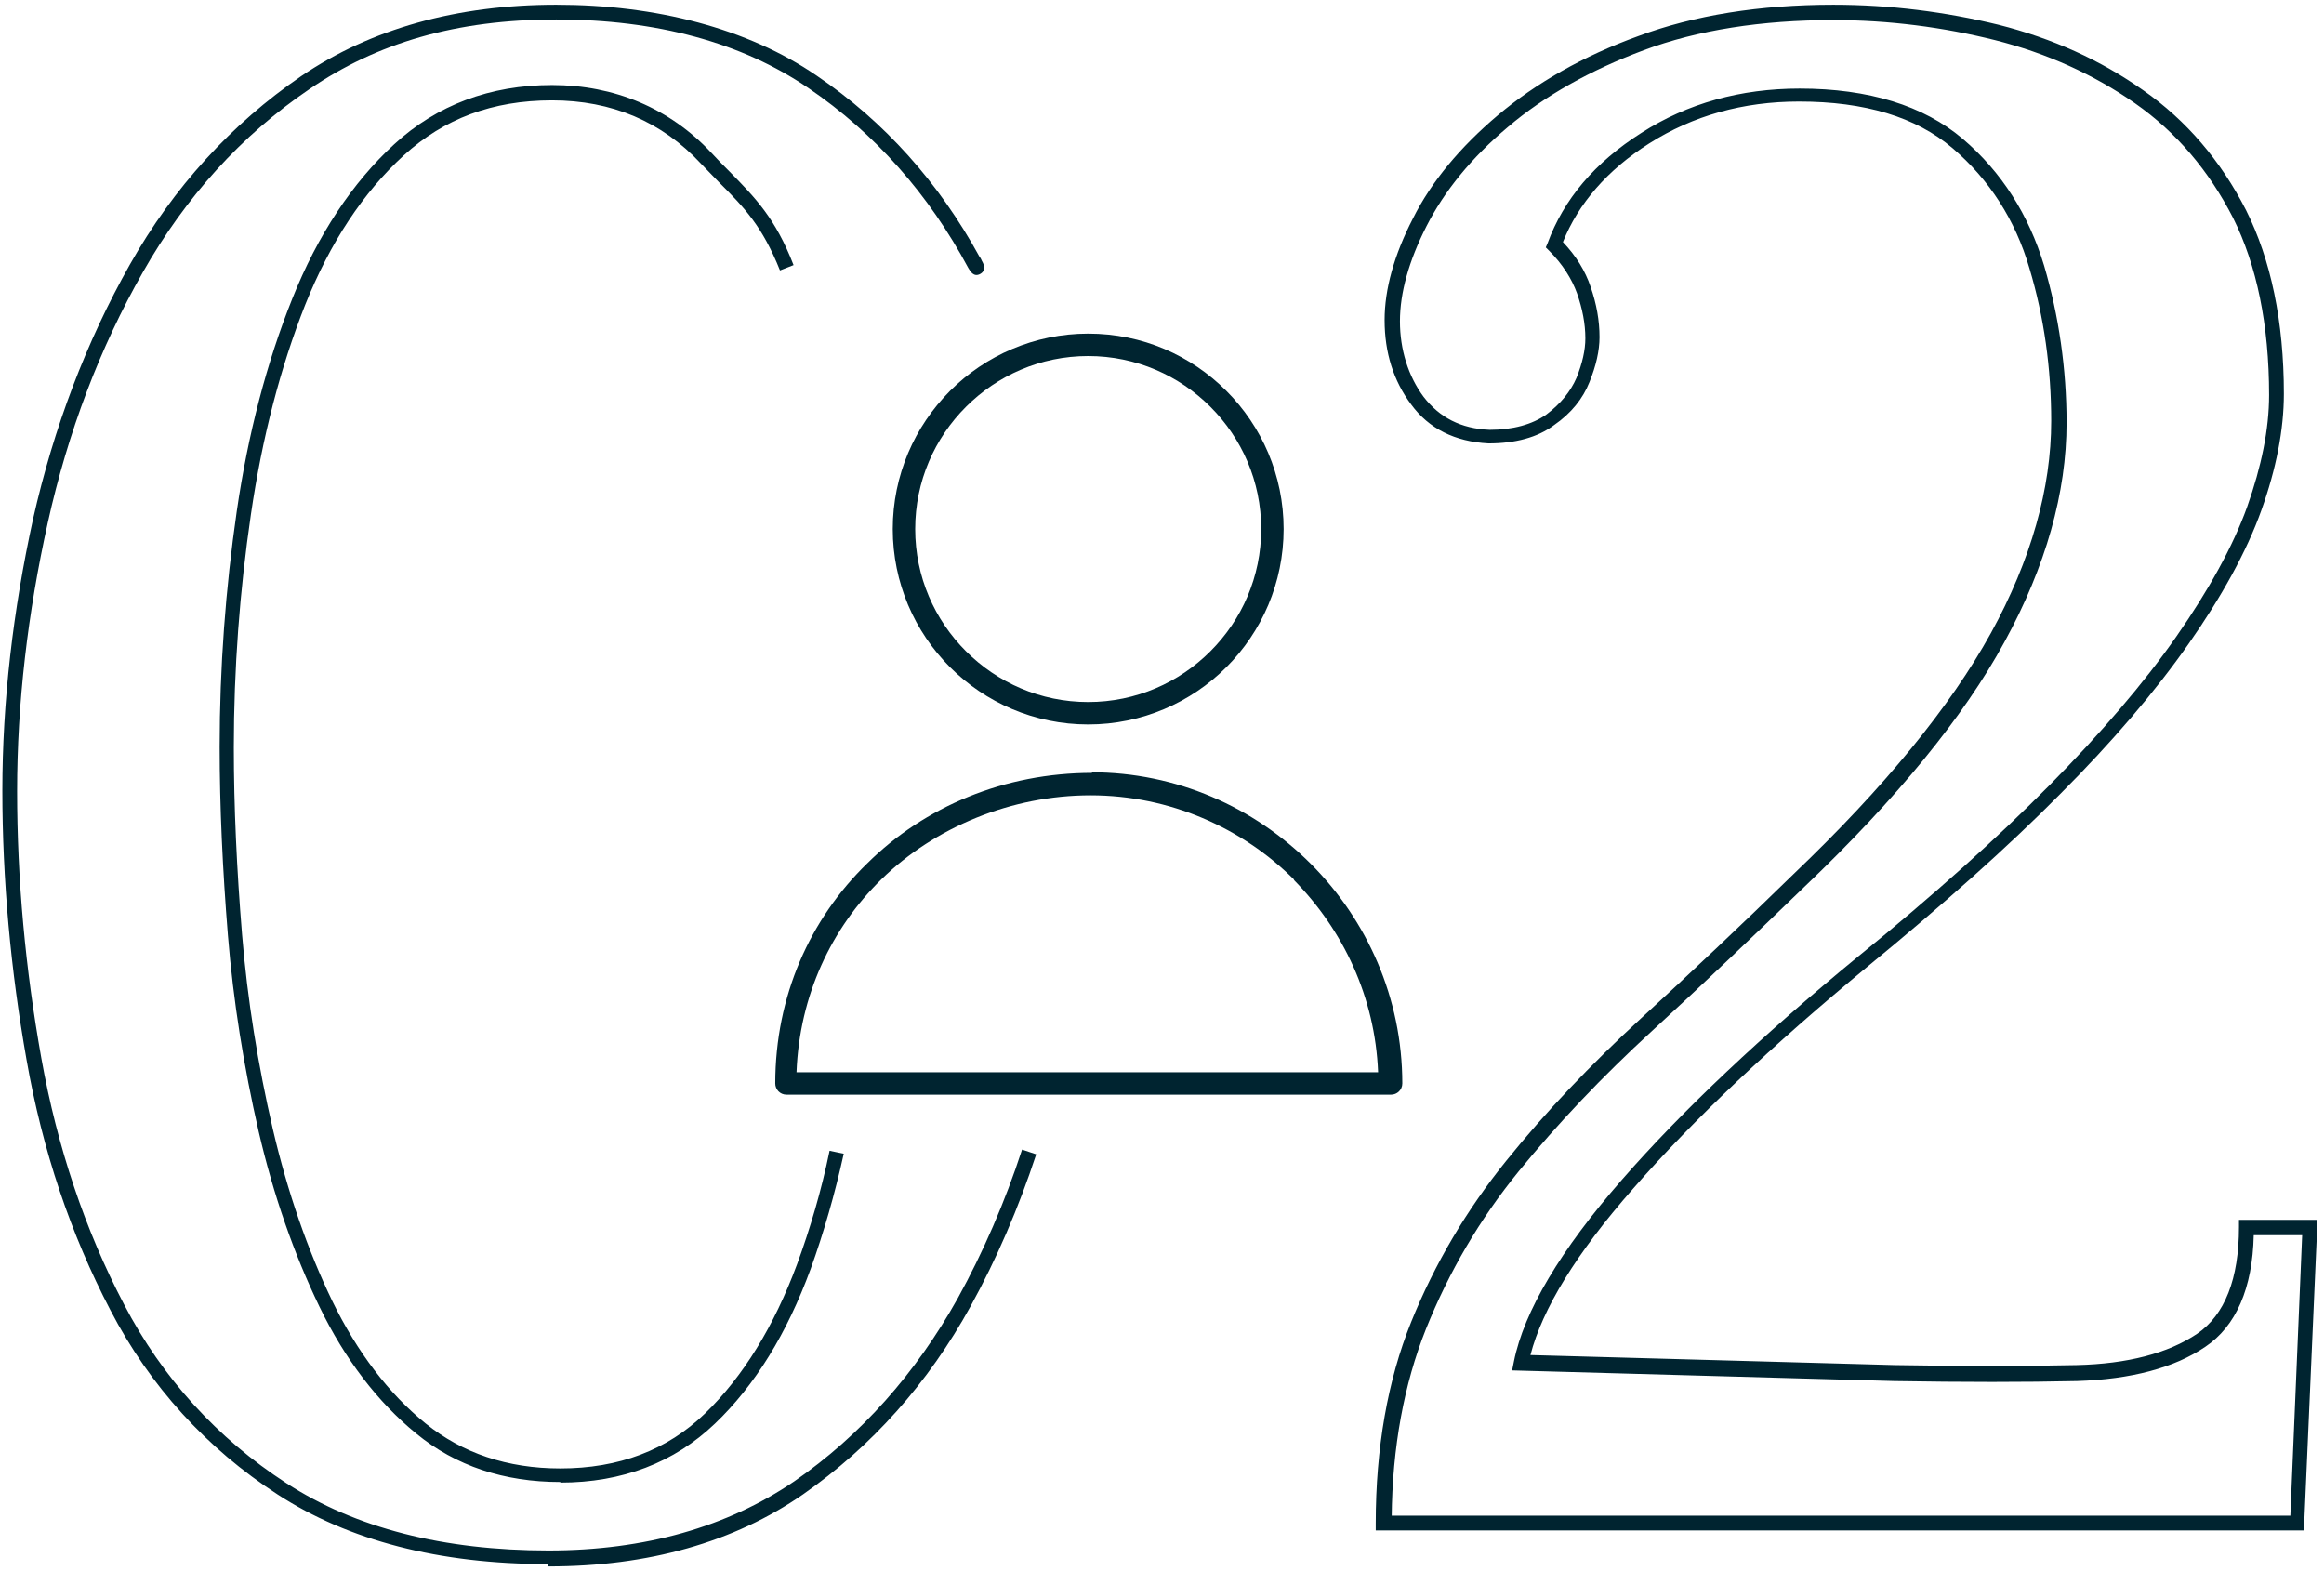 <?xml version="1.0" encoding="UTF-8"?>
<svg xmlns="http://www.w3.org/2000/svg" version="1.1" viewBox="0 0 39.36 26.61">
  <defs>
    <style>
      .cls-1 {
        fill: #002430;
      }
    </style>
  </defs>
  <!-- Generator: Adobe Illustrator 28.7.1, SVG Export Plug-In . SVG Version: 1.2.0 Build 142)  -->
  <g>
    <g id="Capa_1">
      <g>
        <g>
          <path class="cls-1" d="M9.27,26.49c-1.83,0-3.37-.4-4.57-1.18-1.2-.78-2.16-1.83-2.83-3.12-.67-1.28-1.15-2.7-1.42-4.24-.27-1.52-.41-3.06-.41-4.56s.18-3.05.52-4.6c.35-1.55.9-3,1.64-4.31.74-1.31,1.72-2.38,2.9-3.19C6.28.49,7.73.08,9.42.08s3.24.4,4.41,1.2c1.15.78,2.07,1.81,2.76,3.07.02.02.03.05.04.07.03.05.08.16-.03.22-.11.06-.17-.05-.2-.1h0c-.67-1.25-1.58-2.28-2.71-3.05-1.13-.77-2.57-1.16-4.27-1.16s-3.04.4-4.18,1.18c-1.15.78-2.1,1.83-2.82,3.1-.73,1.28-1.27,2.71-1.61,4.24-.34,1.53-.52,3.06-.52,4.55s.14,3.01.41,4.52c.27,1.51.74,2.91,1.4,4.17.65,1.25,1.58,2.27,2.75,3.03,1.17.76,2.66,1.14,4.44,1.14,1.63,0,3.03-.4,4.16-1.17,1.13-.78,2.06-1.83,2.77-3.1.43-.78.8-1.63,1.09-2.52l.24.08c-.3.91-.67,1.77-1.11,2.57-.72,1.31-1.68,2.38-2.84,3.19-1.17.81-2.62,1.22-4.31,1.22ZM9.49,25.1c-.95,0-1.77-.27-2.44-.82-.65-.53-1.21-1.26-1.64-2.15-.43-.89-.78-1.89-1.03-2.97-.25-1.09-.43-2.21-.52-3.32-.09-1.11-.14-2.18-.14-3.19,0-1.34.1-2.68.29-3.99.19-1.31.51-2.53.94-3.6.43-1.08,1.02-1.97,1.73-2.62.72-.66,1.62-1,2.67-1s1.99.39,2.7,1.15c.11.12.21.22.31.32.43.44.77.78,1.08,1.58l-.23.09c-.3-.75-.6-1.06-1.03-1.49-.1-.1-.2-.21-.31-.32-.66-.71-1.51-1.07-2.52-1.07s-1.83.31-2.51.93c-.69.63-1.25,1.48-1.67,2.53-.42,1.06-.73,2.25-.92,3.55-.19,1.29-.29,2.62-.29,3.95,0,1,.05,2.07.14,3.17.09,1.1.27,2.21.52,3.29.25,1.07.59,2.05,1.01,2.92.42.86.95,1.56,1.58,2.07.62.5,1.38.76,2.28.76.99,0,1.81-.31,2.45-.93.65-.63,1.17-1.48,1.56-2.53.22-.6.41-1.24.55-1.92l.24.05c-.15.68-.34,1.34-.56,1.95-.4,1.09-.94,1.97-1.62,2.62-.69.66-1.57,1-2.62,1Z"/>
          <path class="cls-1" d="M39.02,25.92h-15.72v-.12c0-1.27.2-2.42.6-3.41.4-.99.94-1.9,1.61-2.73.66-.82,1.43-1.63,2.28-2.41.84-.77,1.71-1.59,2.59-2.45,1.53-1.46,2.65-2.83,3.34-4.08.68-1.24,1.02-2.45,1.02-3.59,0-.89-.12-1.76-.37-2.59-.24-.82-.68-1.5-1.3-2.03-.62-.53-1.49-.79-2.6-.79-.95,0-1.8.24-2.54.71-.71.45-1.2,1.02-1.46,1.67.22.23.38.49.47.76.1.29.15.57.15.85,0,.23-.06.49-.17.76-.11.28-.31.53-.6.73-.28.21-.66.31-1.11.31-.57-.03-1.01-.25-1.31-.66-.3-.4-.45-.88-.45-1.43,0-.52.16-1.1.48-1.72.31-.62.8-1.21,1.44-1.75.64-.54,1.44-1,2.38-1.34.94-.35,2.05-.53,3.3-.53.96,0,1.9.12,2.8.34.91.23,1.73.6,2.45,1.11.73.51,1.31,1.19,1.74,2.03.42.84.64,1.88.64,3.11,0,.61-.13,1.27-.38,1.97-.25.7-.67,1.46-1.23,2.26-.56.8-1.29,1.66-2.18,2.55-.88.89-1.98,1.87-3.26,2.92-1.61,1.33-2.95,2.59-3.97,3.76-.96,1.09-1.54,2.04-1.74,2.82l6.17.17c1.16.02,2.2.02,3.08,0,.86-.02,1.55-.2,2.04-.53.47-.32.71-.93.71-1.81v-.12h1.33l-.23,5.25ZM23.56,25.67h15.23l.2-4.75h-.82c-.02.9-.3,1.54-.82,1.89-.53.36-1.26.55-2.17.58-.89.02-1.93.02-3.1,0l-6.47-.18.03-.15c.17-.85.79-1.89,1.83-3.08,1.03-1.18,2.38-2.45,4-3.78,1.28-1.04,2.37-2.02,3.24-2.9.87-.88,1.6-1.73,2.15-2.52.55-.79.96-1.53,1.2-2.2.24-.68.37-1.31.37-1.89,0-1.19-.21-2.2-.61-3-.41-.8-.96-1.45-1.66-1.94-.7-.49-1.5-.85-2.37-1.07-.88-.22-1.8-.34-2.74-.34-1.22,0-2.3.17-3.21.51-.91.34-1.69.78-2.3,1.3-.62.52-1.08,1.09-1.38,1.68-.3.59-.45,1.13-.45,1.61s.14.93.4,1.28c.27.35.63.54,1.12.56.39,0,.72-.09.96-.26.24-.18.41-.39.51-.62.1-.25.15-.47.15-.67,0-.25-.05-.5-.14-.76-.09-.25-.25-.5-.47-.72l-.06-.06.03-.07c.27-.74.8-1.37,1.59-1.87.78-.5,1.68-.75,2.68-.75,1.17,0,2.1.29,2.76.85.66.56,1.12,1.29,1.38,2.15.25.85.38,1.75.38,2.66,0,1.18-.35,2.43-1.05,3.71-.69,1.27-1.83,2.66-3.38,4.14-.88.85-1.75,1.68-2.59,2.45-.84.77-1.6,1.57-2.26,2.38-.66.81-1.18,1.7-1.57,2.67-.37.93-.57,2-.58,3.19Z"/>
        </g>
        <path class="cls-1" d="M18.43,5.65c.92,0,1.74.37,2.34.97s.97,1.43.97,2.34-.37,1.74-.97,2.34-1.43.97-2.34.97-1.74-.37-2.34-.97c-.6-.6-.97-1.43-.97-2.34s.37-1.74.97-2.34c.6-.6,1.43-.97,2.34-.97h0ZM18.48,13.08c1.45,0,2.76.59,3.72,1.55.95.95,1.55,2.27,1.55,3.72,0,.11-.09.19-.19.19h-10.24c-.11,0-.19-.09-.19-.19,0-1.48.59-2.79,1.56-3.73.97-.96,2.32-1.53,3.81-1.53h0ZM21.92,14.9c-.88-.88-2.11-1.43-3.45-1.43s-2.64.54-3.54,1.42c-.85.83-1.39,1.97-1.44,3.27h9.85c-.05-1.27-.59-2.41-1.43-3.26h0ZM20.5,6.89c-.53-.53-1.26-.86-2.07-.86s-1.54.33-2.07.86c-.53.53-.86,1.26-.86,2.07s.33,1.54.86,2.07c.53.53,1.26.86,2.07.86s1.54-.33,2.07-.86c.53-.53.86-1.26.86-2.07s-.33-1.54-.86-2.07h0Z"/>
      </g>
    </g>
  </g>
</svg>